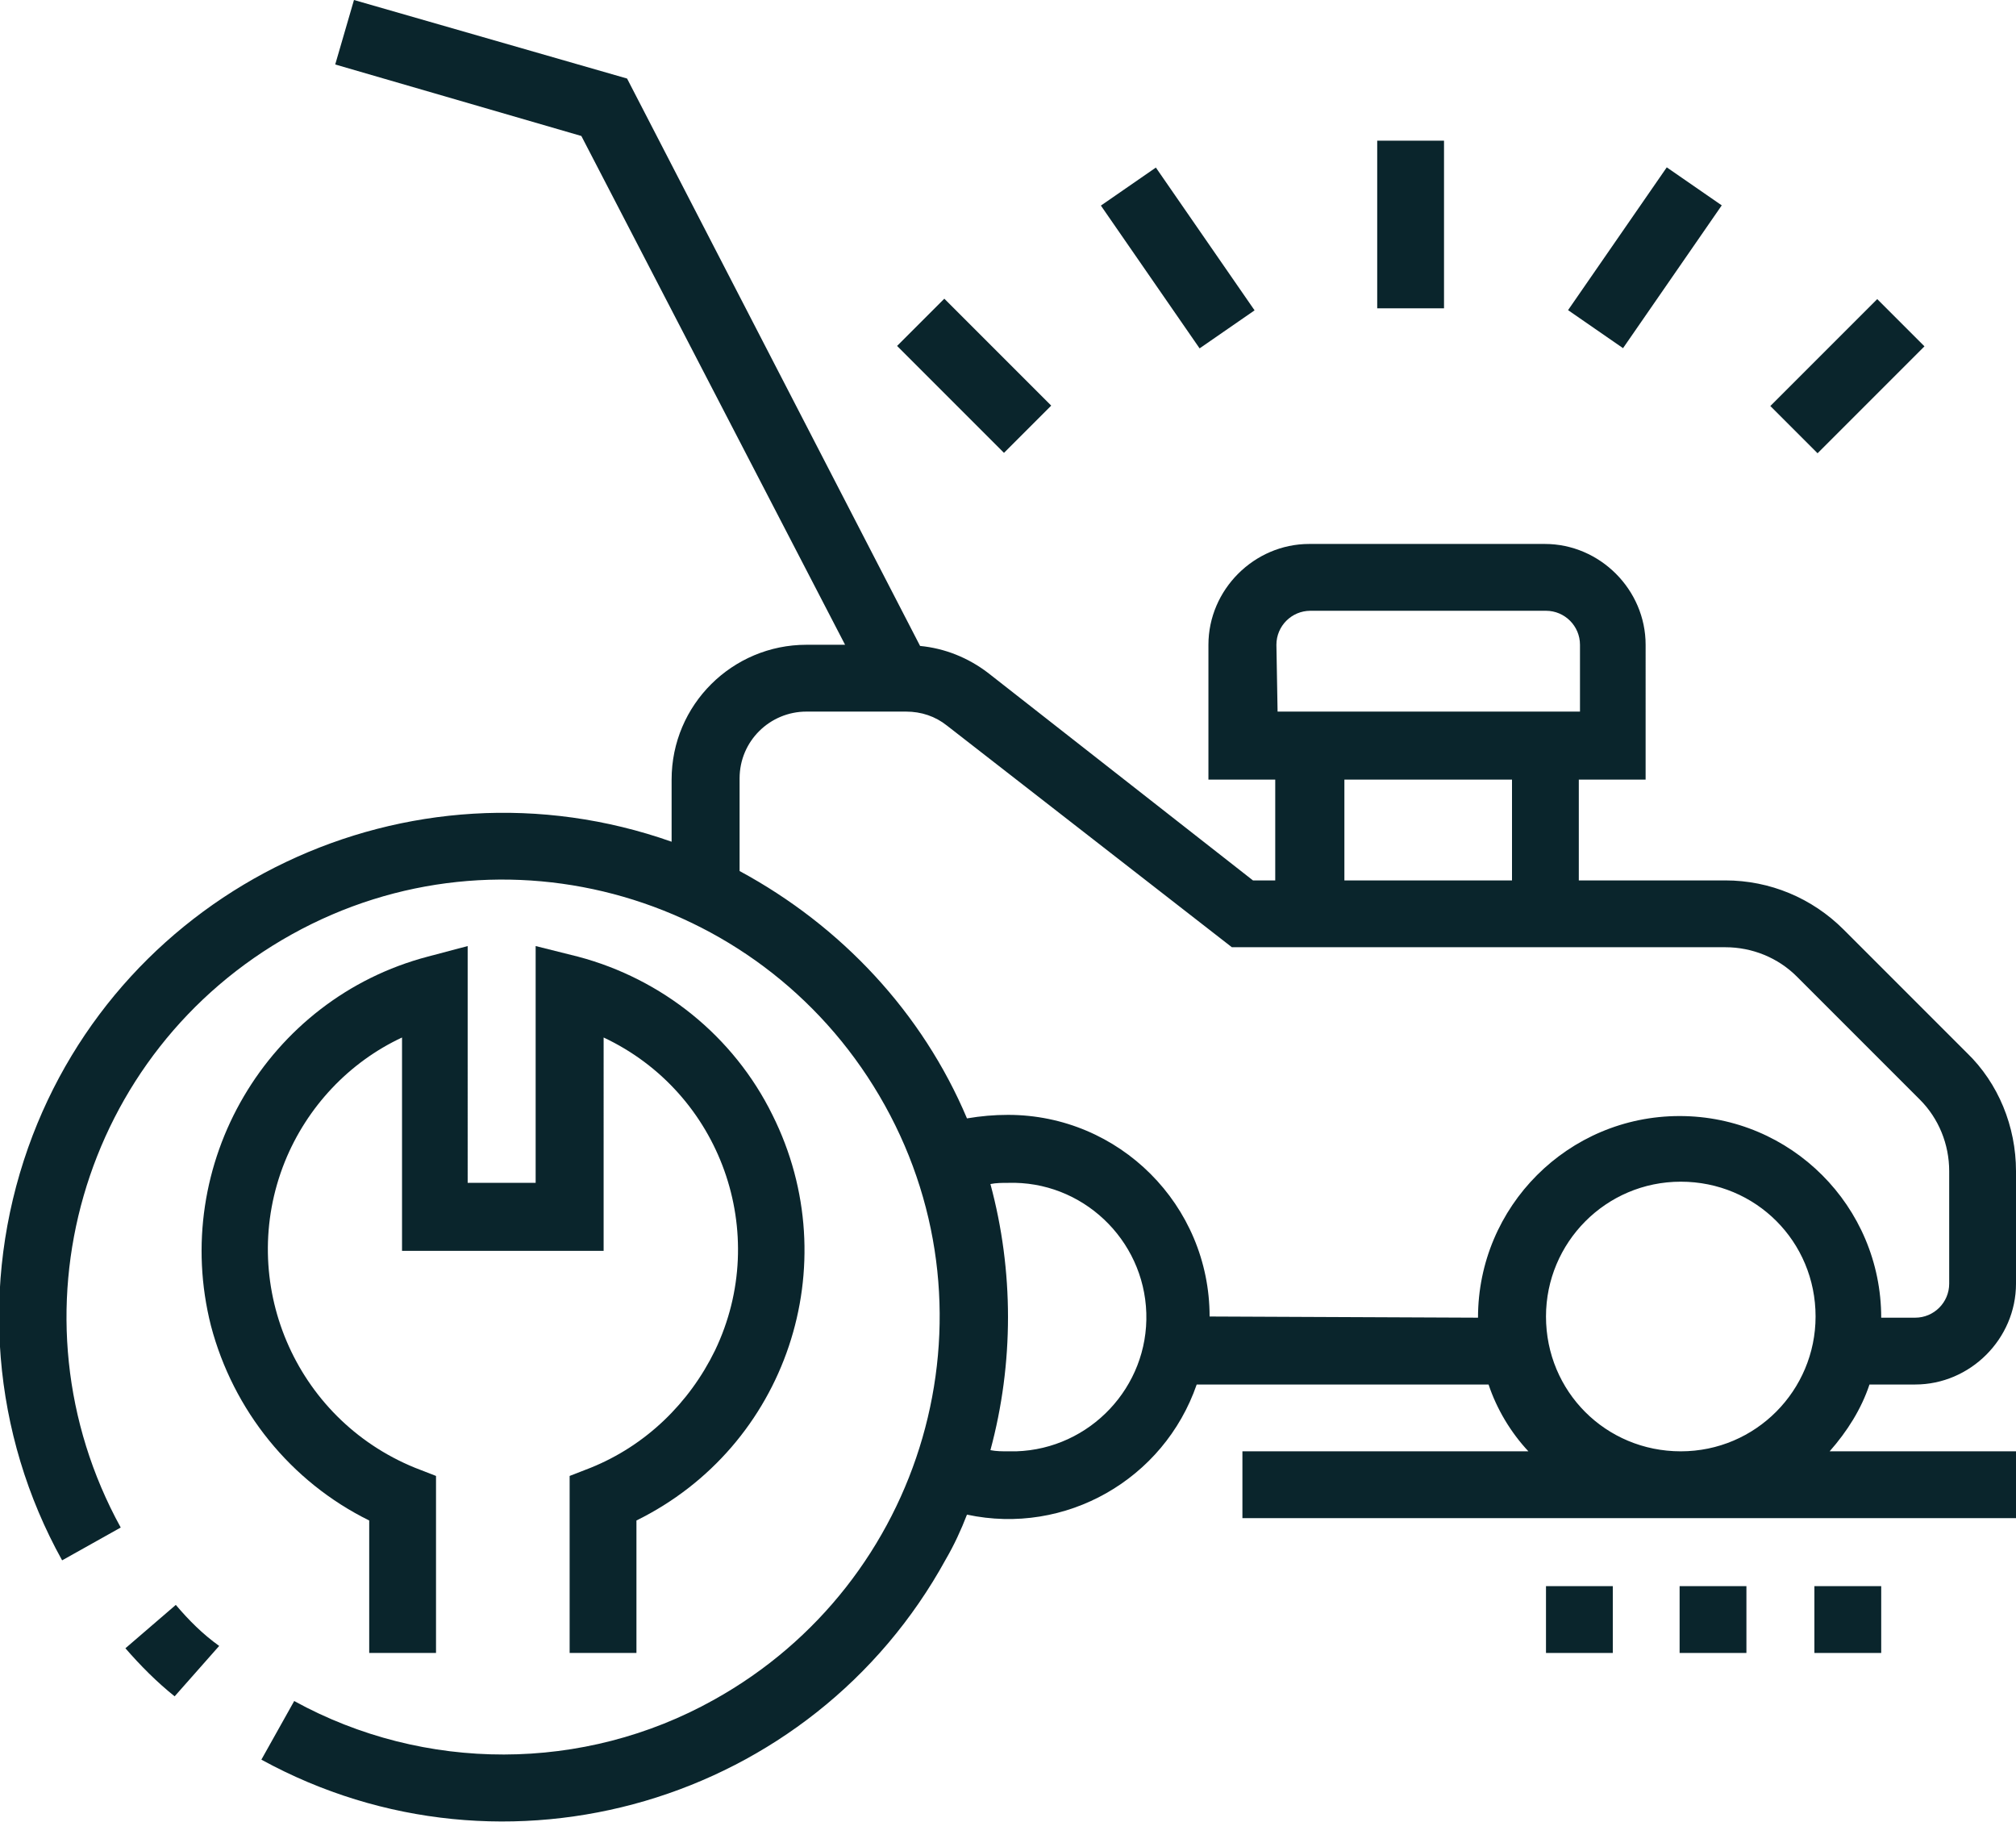 <?xml version="1.0" encoding="utf-8"?>
<!-- Generator: Adobe Illustrator 24.1.2, SVG Export Plug-In . SVG Version: 6.00 Build 0)  -->
<svg version="1.1" id="Layer_1" xmlns="http://www.w3.org/2000/svg" xmlns:xlink="http://www.w3.org/1999/xlink" x="0px" y="0px"
	 viewBox="0 0 172 155.4" enable-background="new 0 0 172 155.4" xml:space="preserve">
<path fill="#0a252c" d="M15,136.9l-4.3,3.7c1.3,1.5,2.7,2.9,4.2,4.1l3.8-4.3C17.3,139.4,16.1,138.2,15,136.9z"/>
<path fill="#0a252c" d="M36.5,81.6C22.8,85.2,14.5,99.3,18,113.1c1.9,7.2,6.8,13.3,13.5,16.6V141h5.7v-15.1l-1.8-0.7
	c-10.3-4.2-15.2-15.9-11.1-26.1c1.9-4.7,5.5-8.5,10-10.6v18.2h17.2V88.5c10,4.7,14.3,16.7,9.5,26.7c-2.2,4.5-5.9,8.1-10.6,10
	l-1.8,0.7V141h5.7v-11.3c12.8-6.3,18-21.8,11.6-34.6c-3.3-6.7-9.4-11.6-16.6-13.5l-3.6-0.9v20.2h-5.8V80.7L36.5,81.6z"/>
<path fill="#0a252c" d="M163.4,118.1c4.7,0,8.6-3.9,8.6-8.6v-9.6c0-3.8-1.5-7.5-4.2-10.1l-10.5-10.5c-2.7-2.7-6.3-4.2-10.1-4.2
	h-12.5v-8.6h5.7V55c0-4.7-3.9-8.6-8.6-8.6h-20.1c-4.7,0-8.6,3.9-8.6,8.6v11.5h5.7v8.6h-1.9L84.3,57.4c-1.7-1.3-3.7-2.1-5.8-2.3
	l-25-48.4L30.2,0l-1.6,5.5l21,6.1L72.1,55h-3.3c-6.3,0-11.5,5.1-11.5,11.5v5.3c-22.4-7.9-47,3.8-54.9,26.1
	c-4.1,11.6-3.1,24.4,2.9,35.2l5-2.8c-9.9-18-3.4-40.6,14.6-50.6s40.6-3.4,50.6,14.6S78.9,135,60.9,145c-11.1,6.2-24.7,6.2-35.8,0.1
	l-2.8,5c20.8,11.4,47,3.7,58.4-17.1c0.7-1.2,1.3-2.5,1.8-3.8c8.4,1.8,16.8-3,19.6-11.1h24.9c0.7,2.1,1.9,4.1,3.4,5.7h-24.4v5.7H172
	v-5.7h-15.9c1.5-1.7,2.7-3.6,3.4-5.7L163.4,118.1z M108.9,55c0-1.6,1.3-2.9,2.9-2.9h20.1c1.6,0,2.9,1.3,2.9,2.9l0,0v5.7h-25.8
	L108.9,55z M114.7,66.5H129v8.6h-14.3V66.5z M86,123.8c-0.5,0-1,0-1.5-0.1c2-7.4,2-15.3,0-22.7c0.5-0.1,1-0.1,1.5-0.1
	c6.3-0.2,11.6,4.8,11.8,11.1c0.2,6.3-4.8,11.6-11.1,11.8C86.5,123.8,86.2,123.8,86,123.8z M103.2,112.3c0-9.5-7.7-17.2-17.2-17.2
	c-1.2,0-2.3,0.1-3.5,0.3C78.7,86.4,71.8,79,63.1,74.3v-7.9c0-3.2,2.6-5.7,5.7-5.7h8.5c1.3,0,2.5,0.4,3.5,1.2l24.3,18.9h42.1
	c2.3,0,4.5,0.9,6.1,2.5l10.5,10.5c1.6,1.6,2.5,3.8,2.5,6.1v9.6c0,1.6-1.3,2.9-2.9,2.9h-2.9c0-9.5-7.7-17.2-17.2-17.2
	c-9.5,0-17.2,7.7-17.2,17.2l0,0L103.2,112.3z M131.9,112.3c0-6.3,5.1-11.5,11.5-11.5s11.5,5.1,11.5,11.5c0,6.3-5.1,11.5-11.5,11.5
	c0,0,0,0,0,0C137,123.8,131.9,118.7,131.9,112.3L131.9,112.3z"/>
<rect x="143.3" y="135.3" fill="#0a252c" width="5.7" height="5.7"/>
<rect x="154.8" y="135.3" fill="#0a252c" width="5.7" height="5.7"/>
<rect x="131.9" y="135.3" fill="#0a252c" width="5.7" height="5.7"/>
<rect x="80.3" y="25.6" transform="matrix(0.707 -0.707 0.707 0.707 1.665 68.182)" fill="#0a252c" width="5.7" height="12.9"/>
<rect x="97.6" y="14.6" transform="matrix(0.823 -0.569 0.569 0.823 5.293 61.055)" fill="#0a252c" width="5.7" height="14.8"/>
<rect x="151.2" y="29.2" transform="matrix(0.707 -0.707 0.707 0.707 23.497 120.888)" fill="#0a252c" width="12.9" height="5.7"/>
<rect x="132.9" y="19.2" transform="matrix(0.569 -0.823 0.823 0.569 42.361 124.907)" fill="#0a252c" width="14.8" height="5.7"/>
<rect x="117.5" y="12" fill="#0a252c" width="5.7" height="14.3"/>
</svg>
